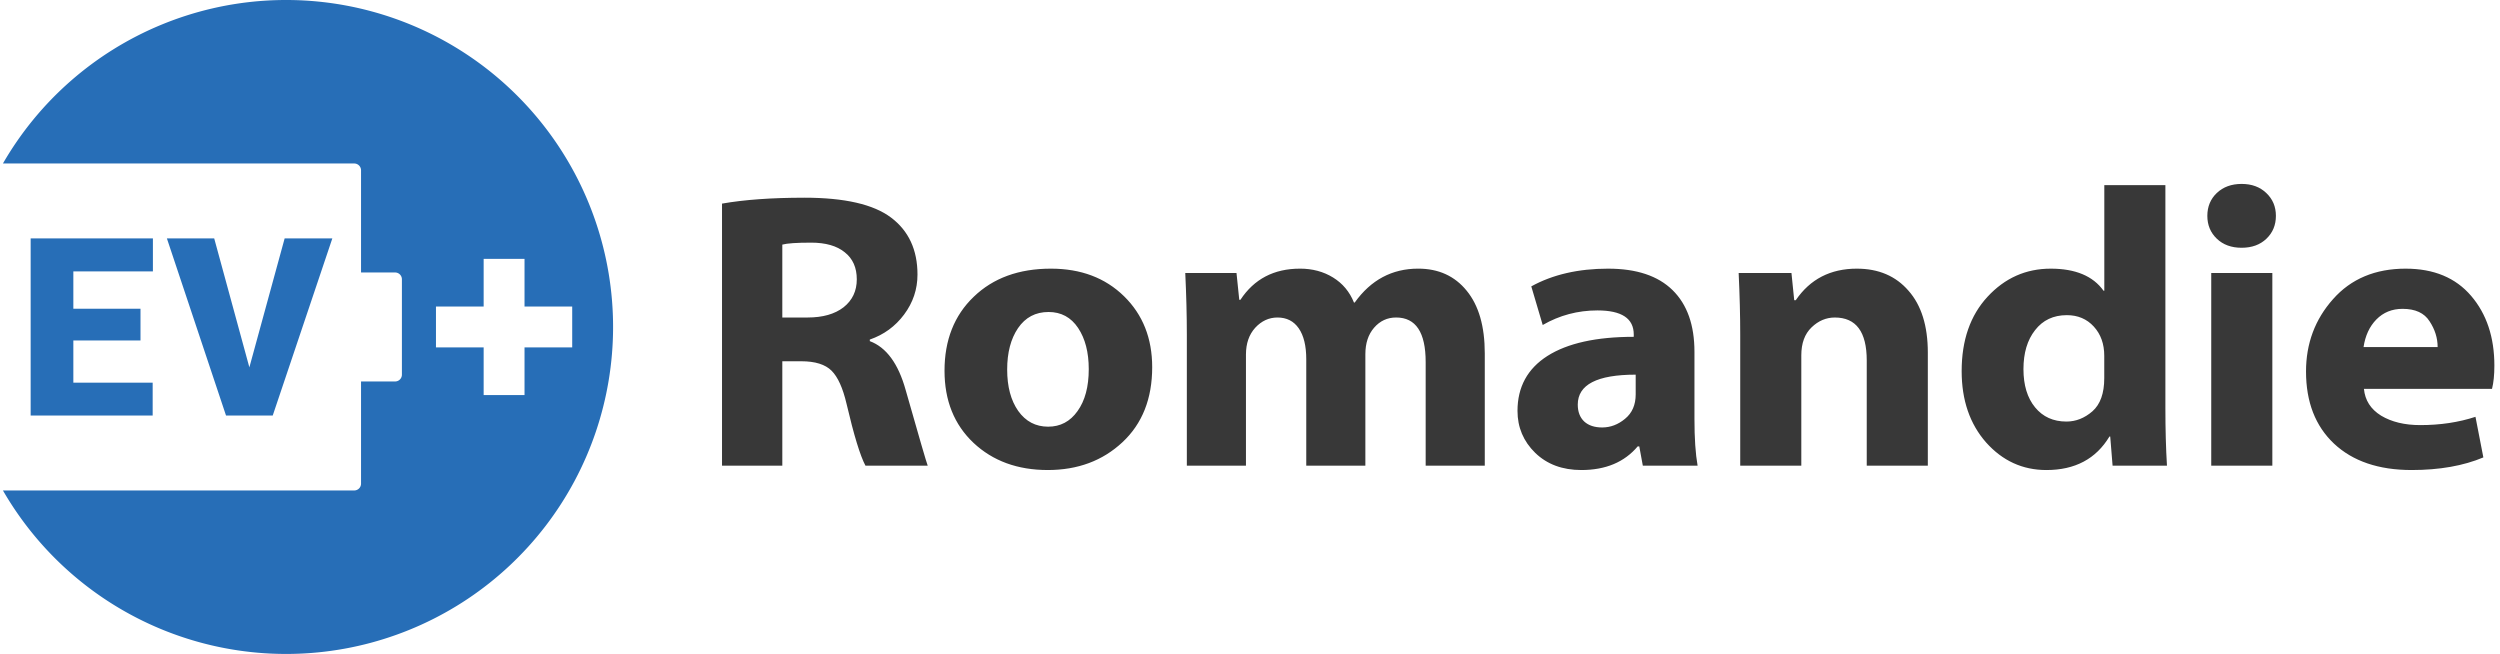 <?xml version="1.0" encoding="UTF-8" standalone="no"?>
<svg xmlns="http://www.w3.org/2000/svg" version="1.1" viewBox="0 0 367 96">
<path fill-rule="evenodd" fill="#276eb7" d="M0.431 24a48 48 0 1 1 0 48H52a1 1 0 0 0 1-1v-15 h5a1 1 0 0 0 1-1v-14a1 1 0 0 0-1-1h-5v-15a1 1 0 0 0-1-1zM64 45v6h7v7h6v-7h7v-6h-7v-7h-6v7zM4.5 35v26h17.912v-4.821h-11.644v-6.199h9.858v-4.66h-9.858v-5.482h11.679v-4.838h-17.946zm20 0 8.68 26h6.857l8.749-26h-7l-5.179 18.927-5.161-18.927h-6.947z"/>
<path fill="#383838" d="m329.07 27c-1.485 0-2.698 0.442-3.643 1.329-0.926 0.887-1.39 2.007-1.39 3.357s0.464 2.468 1.39 3.355c0.926 0.887 2.139 1.331 3.643 1.331 1.504 0 2.72-0.444 3.645-1.331 0.926-0.887 1.388-2.005 1.388-3.355s-0.473-2.47-1.418-3.357c-0.926-0.887-2.131-1.329-3.615-1.329zm-20.157 0.172v15.505h-0.116c-1.543-2.16-4.127-3.238-7.752-3.238-3.645 0-6.739 1.377-9.285 4.135-2.526 2.738-3.789 6.374-3.789 10.906 0 4.262 1.195 7.752 3.586 10.471 2.41 2.7 5.362 4.05 8.852 4.05 4.204 0 7.288-1.641 9.255-4.919h0.116l0.347 4.281h7.983c-0.154-2.545-0.231-5.36-0.231-8.445v-32.745h-8.967zm-190.83 1.852c-4.782 0-8.812 0.288-12.091 0.867v38.471h8.852v-15.329h2.776c2.044 0 3.529 0.463 4.455 1.388 0.926 0.926 1.658 2.545 2.198 4.859 1.08 4.609 2.005 7.635 2.776 9.081h9.14c-0.174-0.424-1.252-4.126-3.238-11.107-1.08-3.876-2.835-6.267-5.264-7.174v-0.231c2.063-0.714 3.741-1.937 5.033-3.673 1.311-1.755 1.967-3.713 1.967-5.872 0-3.625-1.292-6.413-3.876-8.36-2.584-1.948-6.827-2.921-12.728-2.921zm0.983 6.595c2.14 0 3.789 0.473 4.946 1.418 1.176 0.926 1.765 2.247 1.765 3.963 0 1.716-0.647 3.085-1.939 4.107-1.292 1.003-3.055 1.503-5.292 1.503h-3.702v-10.702c0.714-0.193 2.12-0.288 4.222-0.288zm35.209 3.819c-4.705 0-8.484 1.377-11.338 4.135-2.854 2.738-4.281 6.355-4.281 10.848 0 4.378 1.417 7.905 4.251 10.586 2.835 2.661 6.47 3.993 10.906 3.993 4.397 0 8.051-1.361 10.963-4.08 2.912-2.719 4.366-6.392 4.366-11.02 0-4.242-1.377-7.714-4.135-10.414-2.758-2.7-6.335-4.048-10.732-4.048zm36.558 0c-3.818 0-6.73 1.522-8.736 4.569h-0.174l-0.405-3.933h-7.521c0.154 3.259 0.231 6.287 0.231 9.083v19.205h8.678v-16.314c0-1.62 0.452-2.931 1.359-3.933 0.926-1.003 2.016-1.505 3.27-1.505 1.35 0 2.391 0.531 3.124 1.591 0.733 1.061 1.1 2.575 1.1 4.542v15.619h8.677v-16.372c0-1.601 0.425-2.893 1.274-3.876 0.868-1.003 1.946-1.505 3.238-1.505 2.893 0 4.34 2.18 4.34 6.538v15.214h8.677v-16.486c0-3.973-0.886-7.04-2.66-9.2-1.755-2.16-4.128-3.238-7.116-3.238-3.837 0-6.942 1.657-9.314 4.974h-0.115c-0.636-1.581-1.659-2.805-3.067-3.673-1.408-0.868-3.027-1.301-4.859-1.301zm45.242 0c-4.377 0-8.138 0.867-11.281 2.603l1.677 5.669c2.468-1.427 5.15-2.14 8.043-2.14 3.548 0 5.322 1.176 5.322 3.529v0.347c-5.496 0-9.719 0.935-12.669 2.806-2.931 1.871-4.397 4.561-4.397 8.07 0 2.41 0.867 4.464 2.603 6.161 1.736 1.678 3.992 2.518 6.769 2.518 3.567 0 6.326-1.157 8.274-3.471h0.231l0.521 2.834h8.041c-0.309-1.736-0.462-4.029-0.462-6.883v-9.835c0-3.934-1.07-6.952-3.211-9.054s-5.293-3.152-9.458-3.152zm36.514 0c-3.876 0-6.865 1.541-8.967 4.627h-0.231l-0.405-3.991h-7.752c0.154 3.259 0.231 6.287 0.231 9.083v19.205h8.967v-16.198c0-1.774 0.502-3.143 1.505-4.107 1.003-0.964 2.141-1.447 3.414-1.447 3.124 0 4.686 2.103 4.686 6.307v15.445h8.967v-16.602c0-3.915-0.946-6.943-2.836-9.083-1.871-2.16-4.397-3.238-7.579-3.238zm80.571 0c-4.474 0-8.033 1.493-10.675 4.482-2.642 2.97-3.961 6.508-3.961 10.616 0 4.474 1.369 8.004 4.107 10.588 2.758 2.584 6.555 3.876 11.396 3.876 4.088 0 7.599-0.618 10.53-1.852l-1.157-5.959c-2.468 0.81-5.169 1.216-8.1 1.216-2.295 0-4.213-0.463-5.756-1.388-1.523-0.945-2.363-2.258-2.518-3.935h18.802c0.231-0.906 0.347-2.043 0.347-3.412 0-4.165-1.139-7.579-3.414-10.24-2.276-2.661-5.476-3.991-9.603-3.991zm-28.549 0.636v28.288h8.969v-28.288h-8.969zm28.087 5.264c1.871 0 3.19 0.608 3.961 1.823 0.791 1.196 1.187 2.459 1.187 3.789h-10.876c0.251-1.678 0.877-3.028 1.88-4.05 1.022-1.041 2.306-1.562 3.848-1.562zm-198.77 0.462c1.851 0 3.299 0.782 4.34 2.344s1.562 3.576 1.562 6.044c0 2.584-0.55 4.639-1.649 6.163-1.08 1.523-2.517 2.285-4.311 2.285-1.832 0-3.298-0.771-4.397-2.314-1.08-1.543-1.619-3.567-1.619-6.074 0-2.488 0.531-4.514 1.591-6.076 1.08-1.581 2.573-2.372 4.482-2.372zm149.48 0.464c1.62 0 2.941 0.558 3.963 1.677s1.534 2.545 1.534 4.281v3.298c0 2.218-0.579 3.837-1.736 4.859-1.157 1.003-2.43 1.505-3.819 1.505-1.928 0-3.461-0.695-4.599-2.083-1.138-1.388-1.708-3.259-1.708-5.612 0-2.372 0.57-4.28 1.708-5.726 1.138-1.466 2.689-2.198 4.656-2.198zm-63.288 8.736v2.891c0 1.543-0.521 2.739-1.562 3.588-1.022 0.849-2.14 1.272-3.355 1.272-1.119 0-1.996-0.288-2.632-0.867-0.636-0.598-0.954-1.427-0.954-2.488 0-2.931 2.833-4.396 8.503-4.396z"/>
</svg>

